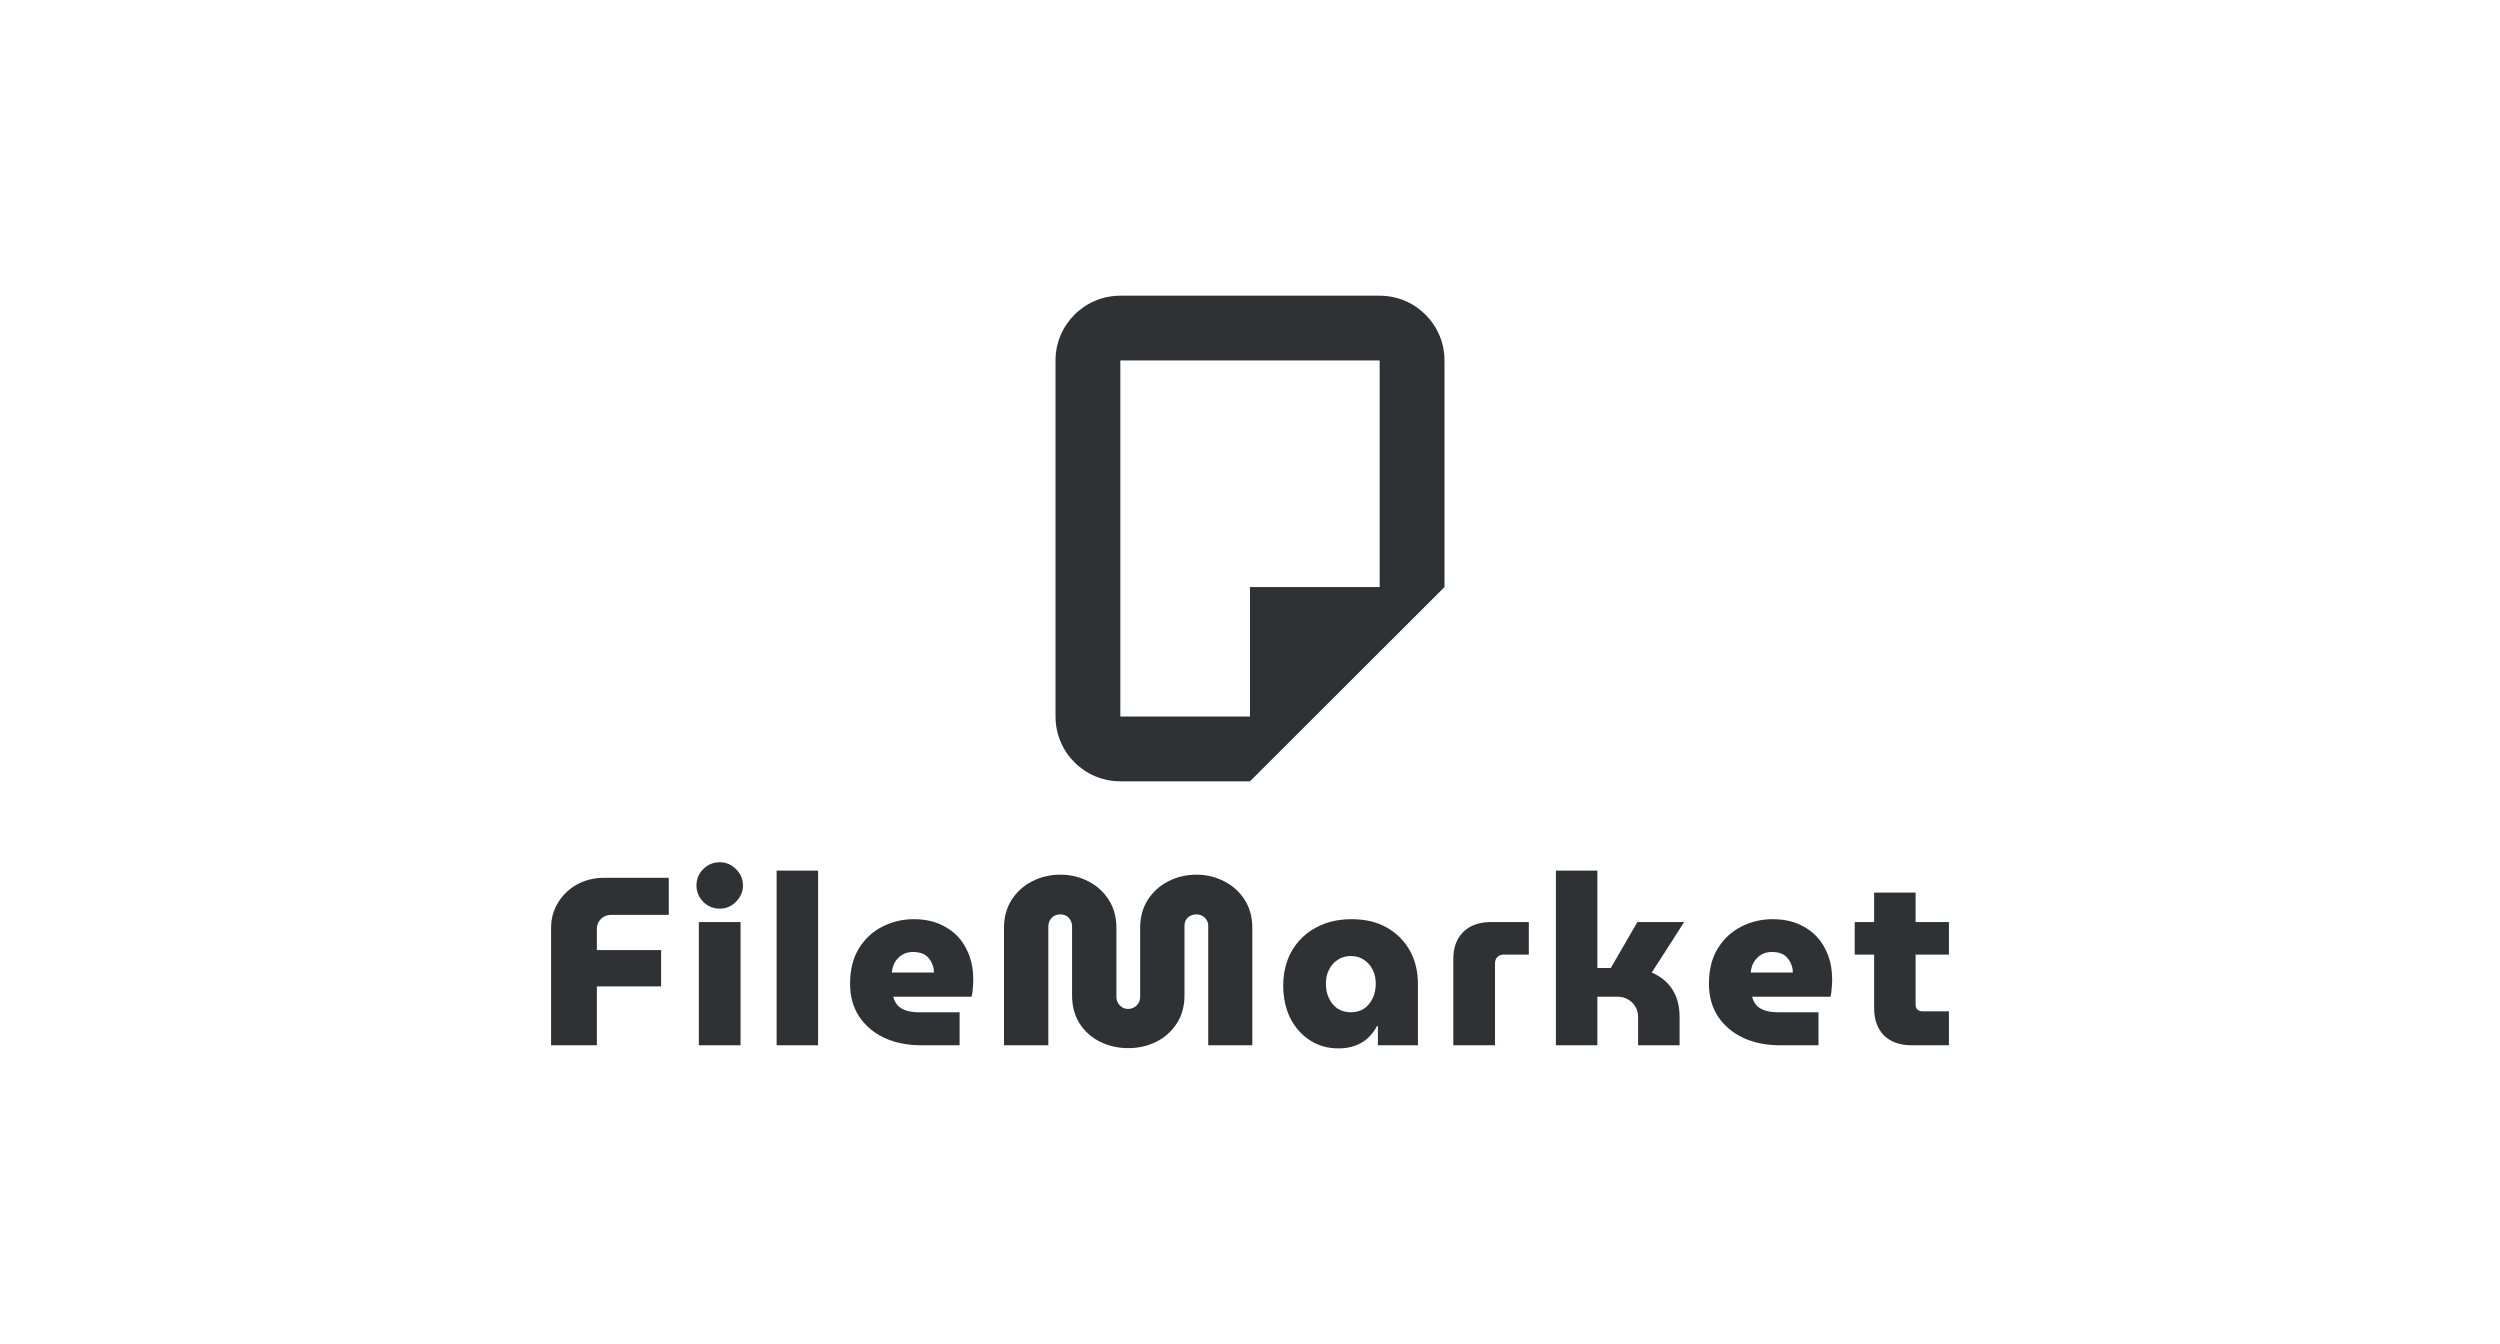 <svg width="372" height="200" viewBox="0 0 372 200" fill="none" xmlns="http://www.w3.org/2000/svg">
<path fill-rule="evenodd" clip-rule="evenodd" d="M205.293 44C210.62 44 214.939 48.313 214.939 53.634V87.355L186 116.258H166.707C161.38 116.258 157.061 111.945 157.061 106.624V53.634C157.061 48.313 161.38 44 166.707 44H205.293ZM186 106.624V87.355L205.293 87.355V53.634L166.707 53.634V106.624H186Z" fill="#2F3134"/>
<path d="M82 155.537V138.127C82 136.703 82.345 135.433 83.034 134.318C83.724 133.179 84.663 132.277 85.852 131.612C87.065 130.948 88.42 130.615 89.918 130.615H99.513V136.134H90.917C90.323 136.134 89.823 136.335 89.419 136.739C89.015 137.142 88.813 137.629 88.813 138.199V141.367H98.372V146.779H88.813V155.537H82Z" fill="#2F3134"/>
<path d="M103.989 155.537V137.202H110.195V155.537H103.989ZM107.092 135.208C106.141 135.208 105.32 134.864 104.631 134.176C103.965 133.487 103.632 132.68 103.632 131.755C103.632 130.805 103.965 129.998 104.631 129.334C105.32 128.645 106.141 128.301 107.092 128.301C108.043 128.301 108.852 128.645 109.517 129.334C110.207 129.998 110.552 130.805 110.552 131.755C110.552 132.68 110.207 133.487 109.517 134.176C108.852 134.864 108.043 135.208 107.092 135.208Z" fill="#2F3134"/>
<path d="M115.56 155.537V129.547H121.731V155.537H115.56Z" fill="#2F3134"/>
<path d="M137.083 155.537C135.014 155.537 133.183 155.169 131.59 154.433C130.021 153.698 128.772 152.641 127.845 151.265C126.941 149.888 126.49 148.262 126.49 146.387C126.49 144.299 126.93 142.542 127.809 141.118C128.689 139.694 129.854 138.614 131.305 137.878C132.755 137.142 134.313 136.775 135.977 136.775C137.785 136.775 139.342 137.154 140.65 137.914C141.982 138.65 143.004 139.694 143.718 141.047C144.455 142.4 144.823 143.978 144.823 145.782C144.823 146.162 144.799 146.601 144.752 147.099C144.728 147.574 144.669 147.978 144.574 148.31H132.91C133.053 148.832 133.279 149.271 133.588 149.627C133.921 149.959 134.349 150.209 134.872 150.375C135.419 150.541 136.037 150.624 136.726 150.624H142.79V155.537H137.083ZM132.696 144.714H138.974C138.974 144.358 138.926 144.037 138.831 143.753C138.736 143.444 138.605 143.159 138.439 142.898C138.272 142.637 138.07 142.412 137.832 142.222C137.594 142.032 137.309 141.889 136.976 141.795C136.643 141.7 136.287 141.652 135.906 141.652C135.407 141.652 134.967 141.735 134.586 141.901C134.206 142.067 133.885 142.293 133.623 142.578C133.362 142.839 133.148 143.159 132.981 143.539C132.839 143.895 132.743 144.287 132.696 144.714Z" fill="#2F3134"/>
<path d="M167.87 155.964C166.396 155.964 165.017 155.656 163.733 155.039C162.473 154.422 161.45 153.52 160.665 152.333C159.904 151.146 159.524 149.734 159.524 148.096V137.843C159.524 137.487 159.441 137.178 159.274 136.917C159.132 136.632 158.93 136.419 158.668 136.276C158.406 136.134 158.109 136.062 157.776 136.062C157.443 136.062 157.146 136.134 156.885 136.276C156.623 136.419 156.409 136.632 156.243 136.917C156.076 137.178 155.993 137.487 155.993 137.843V155.537H149.394V138.092C149.394 136.478 149.775 135.077 150.536 133.891C151.296 132.704 152.307 131.79 153.567 131.149C154.851 130.485 156.254 130.152 157.776 130.152C159.298 130.152 160.689 130.485 161.949 131.149C163.21 131.79 164.22 132.704 164.981 133.891C165.742 135.077 166.123 136.478 166.123 138.092V148.345C166.123 148.678 166.206 148.986 166.372 149.271C166.539 149.532 166.753 149.746 167.014 149.912C167.276 150.054 167.561 150.126 167.87 150.126C168.18 150.126 168.465 150.054 168.727 149.912C169.012 149.746 169.238 149.532 169.404 149.271C169.571 148.986 169.654 148.678 169.654 148.345V138.092C169.654 136.478 170.034 135.077 170.795 133.891C171.556 132.704 172.567 131.79 173.827 131.149C175.111 130.485 176.514 130.152 178.036 130.152C179.534 130.152 180.913 130.485 182.174 131.149C183.434 131.79 184.444 132.704 185.205 133.891C185.966 135.077 186.347 136.478 186.347 138.092V155.537H179.784V137.771C179.784 137.439 179.701 137.142 179.534 136.881C179.368 136.62 179.154 136.419 178.892 136.276C178.63 136.134 178.345 136.062 178.036 136.062C177.703 136.062 177.394 136.134 177.109 136.276C176.847 136.419 176.633 136.62 176.467 136.881C176.324 137.142 176.253 137.439 176.253 137.771V148.096C176.253 149.734 175.86 151.146 175.076 152.333C174.291 153.52 173.268 154.422 172.008 155.039C170.748 155.656 169.369 155.964 167.87 155.964Z" fill="#2F3134"/>
<path d="M199.148 156C197.554 156 196.14 155.597 194.903 154.79C193.667 153.983 192.692 152.879 191.978 151.478C191.289 150.054 190.944 148.44 190.944 146.636C190.944 144.738 191.36 143.041 192.192 141.545C193.048 140.05 194.237 138.887 195.759 138.056C197.281 137.202 199.076 136.775 201.145 136.775C203.166 136.775 204.902 137.19 206.353 138.021C207.827 138.851 208.968 139.991 209.777 141.438C210.585 142.886 210.99 144.548 210.99 146.423V155.537H205.033V152.689H204.89C204.557 153.33 204.129 153.899 203.606 154.398C203.083 154.896 202.453 155.288 201.716 155.573C201.002 155.858 200.146 156 199.148 156ZM201.002 150.624C201.763 150.624 202.417 150.446 202.964 150.09C203.511 149.71 203.939 149.2 204.248 148.559C204.557 147.918 204.712 147.194 204.712 146.387C204.712 145.58 204.557 144.88 204.248 144.287C203.939 143.67 203.511 143.183 202.964 142.827C202.417 142.447 201.763 142.257 201.002 142.257C200.265 142.257 199.611 142.447 199.041 142.827C198.494 143.183 198.066 143.67 197.757 144.287C197.447 144.88 197.293 145.58 197.293 146.387C197.293 147.194 197.447 147.918 197.757 148.559C198.066 149.2 198.494 149.71 199.041 150.09C199.611 150.446 200.265 150.624 201.002 150.624Z" fill="#2F3134"/>
<path d="M216.252 155.537V142.72C216.252 141.011 216.739 139.67 217.714 138.697C218.713 137.7 220.092 137.202 221.852 137.202H227.487V142.044H223.742C223.362 142.044 223.053 142.162 222.815 142.4C222.577 142.637 222.458 142.946 222.458 143.325V155.537H216.252Z" fill="#2F3134"/>
<path d="M231.518 155.537V129.547H237.689V144.037H239.686L243.645 137.202H250.601L245.785 144.714C247.117 145.284 248.14 146.126 248.853 147.242C249.566 148.334 249.923 149.698 249.923 151.336V155.537H243.752V151.336C243.752 150.743 243.61 150.22 243.324 149.77C243.063 149.319 242.694 148.963 242.219 148.701C241.767 148.44 241.256 148.31 240.685 148.31H237.689V155.537H231.518Z" fill="#2F3134"/>
<path d="M264.884 155.537C262.815 155.537 260.984 155.169 259.391 154.433C257.822 153.698 256.573 152.641 255.646 151.265C254.742 149.888 254.29 148.262 254.29 146.387C254.29 144.299 254.73 142.542 255.61 141.118C256.49 139.694 257.655 138.614 259.106 137.878C260.556 137.142 262.114 136.775 263.778 136.775C265.585 136.775 267.143 137.154 268.451 137.914C269.783 138.65 270.805 139.694 271.518 141.047C272.256 142.4 272.624 143.978 272.624 145.782C272.624 146.162 272.6 146.601 272.553 147.099C272.529 147.574 272.47 147.978 272.374 148.31H260.711C260.853 148.832 261.079 149.271 261.389 149.627C261.721 149.959 262.149 150.209 262.673 150.375C263.219 150.541 263.838 150.624 264.527 150.624H270.591V155.537H264.884ZM260.497 144.714H266.774C266.774 144.358 266.727 144.037 266.632 143.753C266.537 143.444 266.406 143.159 266.239 142.898C266.073 142.637 265.871 142.412 265.633 142.222C265.395 142.032 265.11 141.889 264.777 141.795C264.444 141.7 264.087 141.652 263.707 141.652C263.208 141.652 262.768 141.735 262.387 141.901C262.007 142.067 261.686 142.293 261.424 142.578C261.163 142.839 260.949 143.159 260.782 143.539C260.639 143.895 260.544 144.287 260.497 144.714Z" fill="#2F3134"/>
<path d="M284.436 155.537C282.7 155.537 281.333 155.051 280.334 154.077C279.359 153.081 278.871 151.728 278.871 150.019V132.823H285.042V149.556C285.042 149.817 285.137 150.042 285.327 150.232C285.518 150.399 285.744 150.482 286.005 150.482H290V155.537H284.436ZM275.982 142.044V137.202H290V142.044H275.982Z" fill="#2F3134"/>
</svg>
